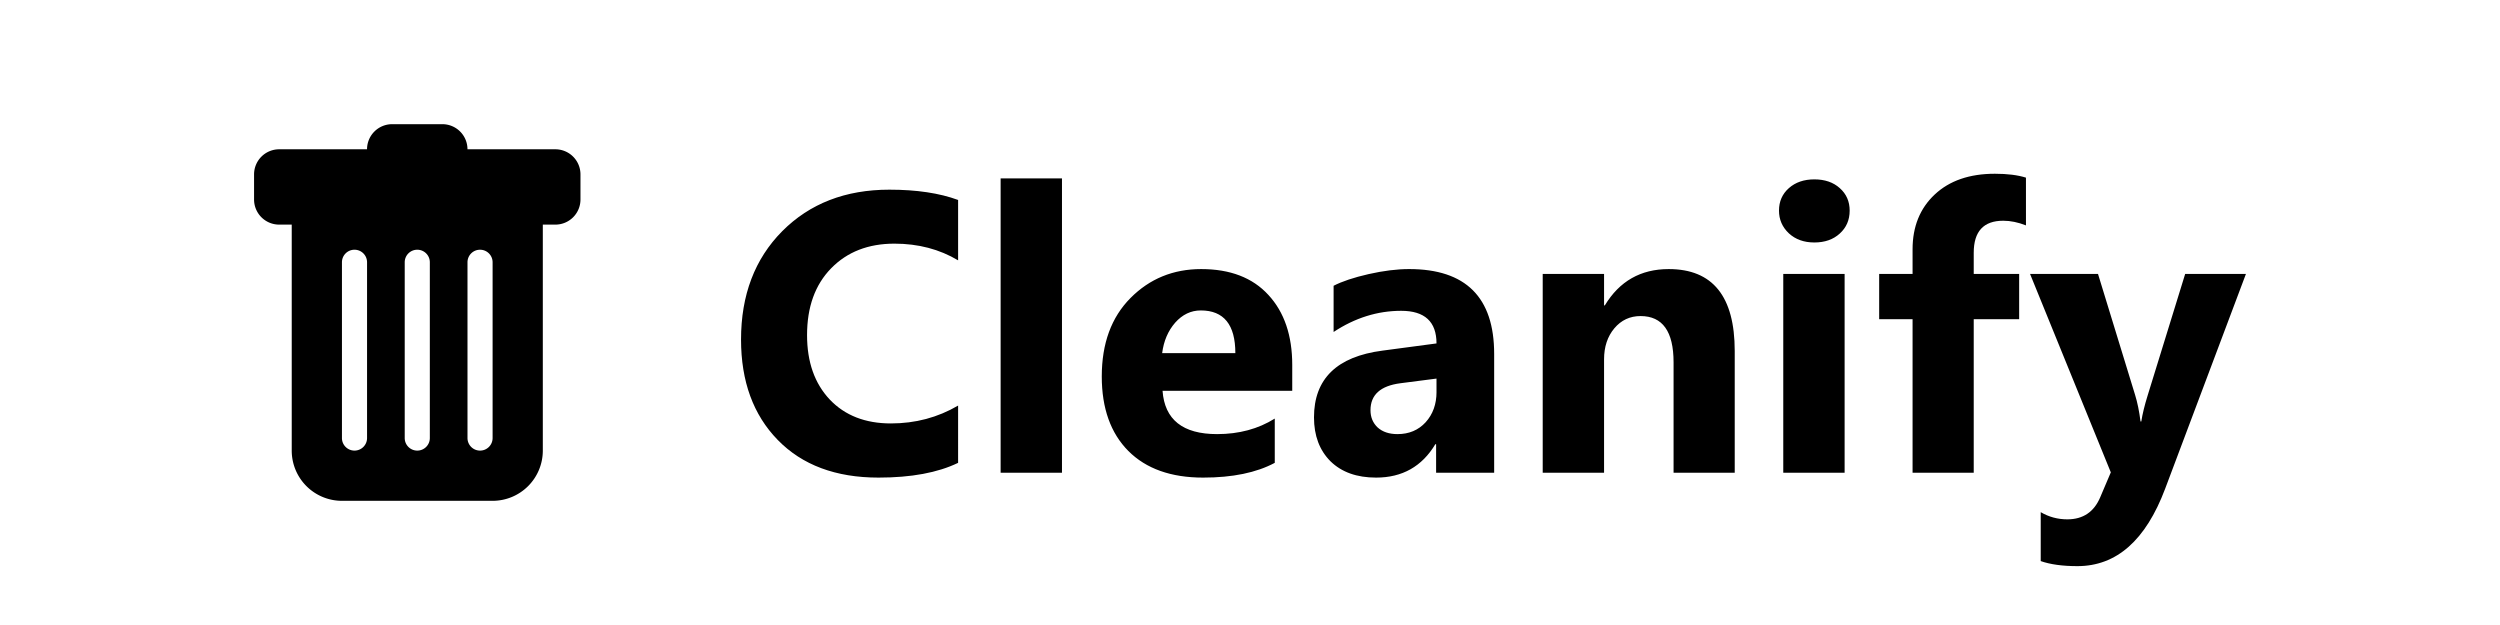 <svg xmlns="http://www.w3.org/2000/svg" width="320" height="80"><path fill="currentColor" d="M35.734 19.109a3.214 3.214 0 0 0-3.214 3.214v3.214a3.214 3.214 0 0 0 3.214 3.214h1.607v28.926a6.428 6.428 0 0 0 6.428 6.428h19.283a6.428 6.428 0 0 0 6.428-6.428V28.751h1.607a3.214 3.214 0 0 0 3.214-3.214v-3.214a3.214 3.214 0 0 0-3.214-3.214H59.837a3.214 3.214 0 0 0-3.214-3.214h-6.428a3.214 3.214 0 0 0-3.214 3.214zm9.642 12.856a1.607 1.607 0 0 1 1.607 1.607v22.498a1.607 1.607 0 0 1-3.214 0V33.572a1.607 1.607 0 0 1 1.607-1.607zm8.035 0a1.607 1.607 0 0 1 1.607 1.607v22.498a1.607 1.607 0 0 1-3.214 0V33.572a1.607 1.607 0 0 1 1.607-1.607zm9.642 1.607v22.498a1.607 1.607 0 0 1-3.214 0V33.572a1.607 1.607 0 0 1 3.214 0z" style="fill:#000;fill-opacity:1;stroke-width:3.214"/><g aria-label="Cleanify" style="font-weight:700;font-size:50.897px;line-height:1.25;font-family:&quot;Segoe UI&quot;;-inkscape-font-specification:&quot;Segoe UI Bold&quot;;fill:#000;stroke-width:1.272"><path d="M122.637 59.244q-3.902 1.889-10.189 1.889-8.201 0-12.898-4.821-4.697-4.821-4.697-12.849 0-8.549 5.269-13.867 5.293-5.318 13.718-5.318 5.219 0 8.798 1.317v7.729q-3.579-2.137-8.151-2.137-5.02 0-8.102 3.156-3.082 3.156-3.082 8.549 0 5.169 2.908 8.251 2.908 3.057 7.828 3.057 4.697 0 8.599-2.286zM135.933 60.512h-7.853V22.836h7.853zM165.407 50.024h-16.601q.398 5.542 6.983 5.542 4.2 0 7.381-1.988v5.666q-3.529 1.889-9.17 1.889-6.163 0-9.568-3.405-3.405-3.43-3.405-9.543 0-6.337 3.678-10.04 3.678-3.703 9.046-3.703 5.567 0 8.599 3.305 3.057 3.305 3.057 8.972zm-7.282-4.821q0-5.467-4.424-5.467-1.889 0-3.28 1.566-1.367 1.566-1.665 3.902zM191.253 60.512h-7.431V56.858h-.099q-2.56 4.275-7.58 4.275-3.703 0-5.84-2.088-2.112-2.112-2.112-5.617 0-7.406 8.773-8.549l6.909-.92q0-4.175-4.523-4.175-4.548 0-8.649 2.709v-5.915q1.64-.845 4.473-1.491 2.858-.646 5.194-.646 10.885 0 10.885 10.86zm-7.381-10.338v-1.715l-4.622.596q-3.827.497-3.827 3.454 0 1.342.92 2.212.944.845 2.535.845 2.212 0 3.604-1.516 1.392-1.541 1.392-3.877zM222.045 60.512h-7.828V46.371q0-5.915-4.225-5.915-2.038 0-3.355 1.566-1.317 1.566-1.317 3.976v14.514h-7.853V35.063h7.853v4.026h.099q2.808-4.647 8.176-4.647 8.45 0 8.45 10.488zM232.234 31.037q-1.988 0-3.256-1.168-1.267-1.193-1.267-2.908 0-1.764 1.267-2.883 1.267-1.118 3.256-1.118 2.013 0 3.256 1.118 1.267 1.118 1.267 2.883 0 1.789-1.267 2.933-1.243 1.143-3.256 1.143zm3.877 29.475h-7.853V35.063h7.853zM259.323 28.85q-1.516-.596-2.908-.596-3.778 0-3.778 4.101v2.709h5.815v5.791h-5.815v19.658h-7.828V40.854h-4.275v-5.791h4.275v-3.156q0-4.349 2.833-7.008 2.833-2.659 7.704-2.659 2.386 0 3.976.497zM287.48 35.063l-10.338 27.486q-3.728 9.916-11.233 9.916-2.858 0-4.697-.646v-6.263q1.566.92 3.405.92 3.032 0 4.225-2.858l1.342-3.156-10.338-25.399h8.698l4.747 15.483q.447 1.441.696 3.405h.099q.224-1.441.82-3.355l4.796-15.533z" style="fill:#000"/></g></svg>